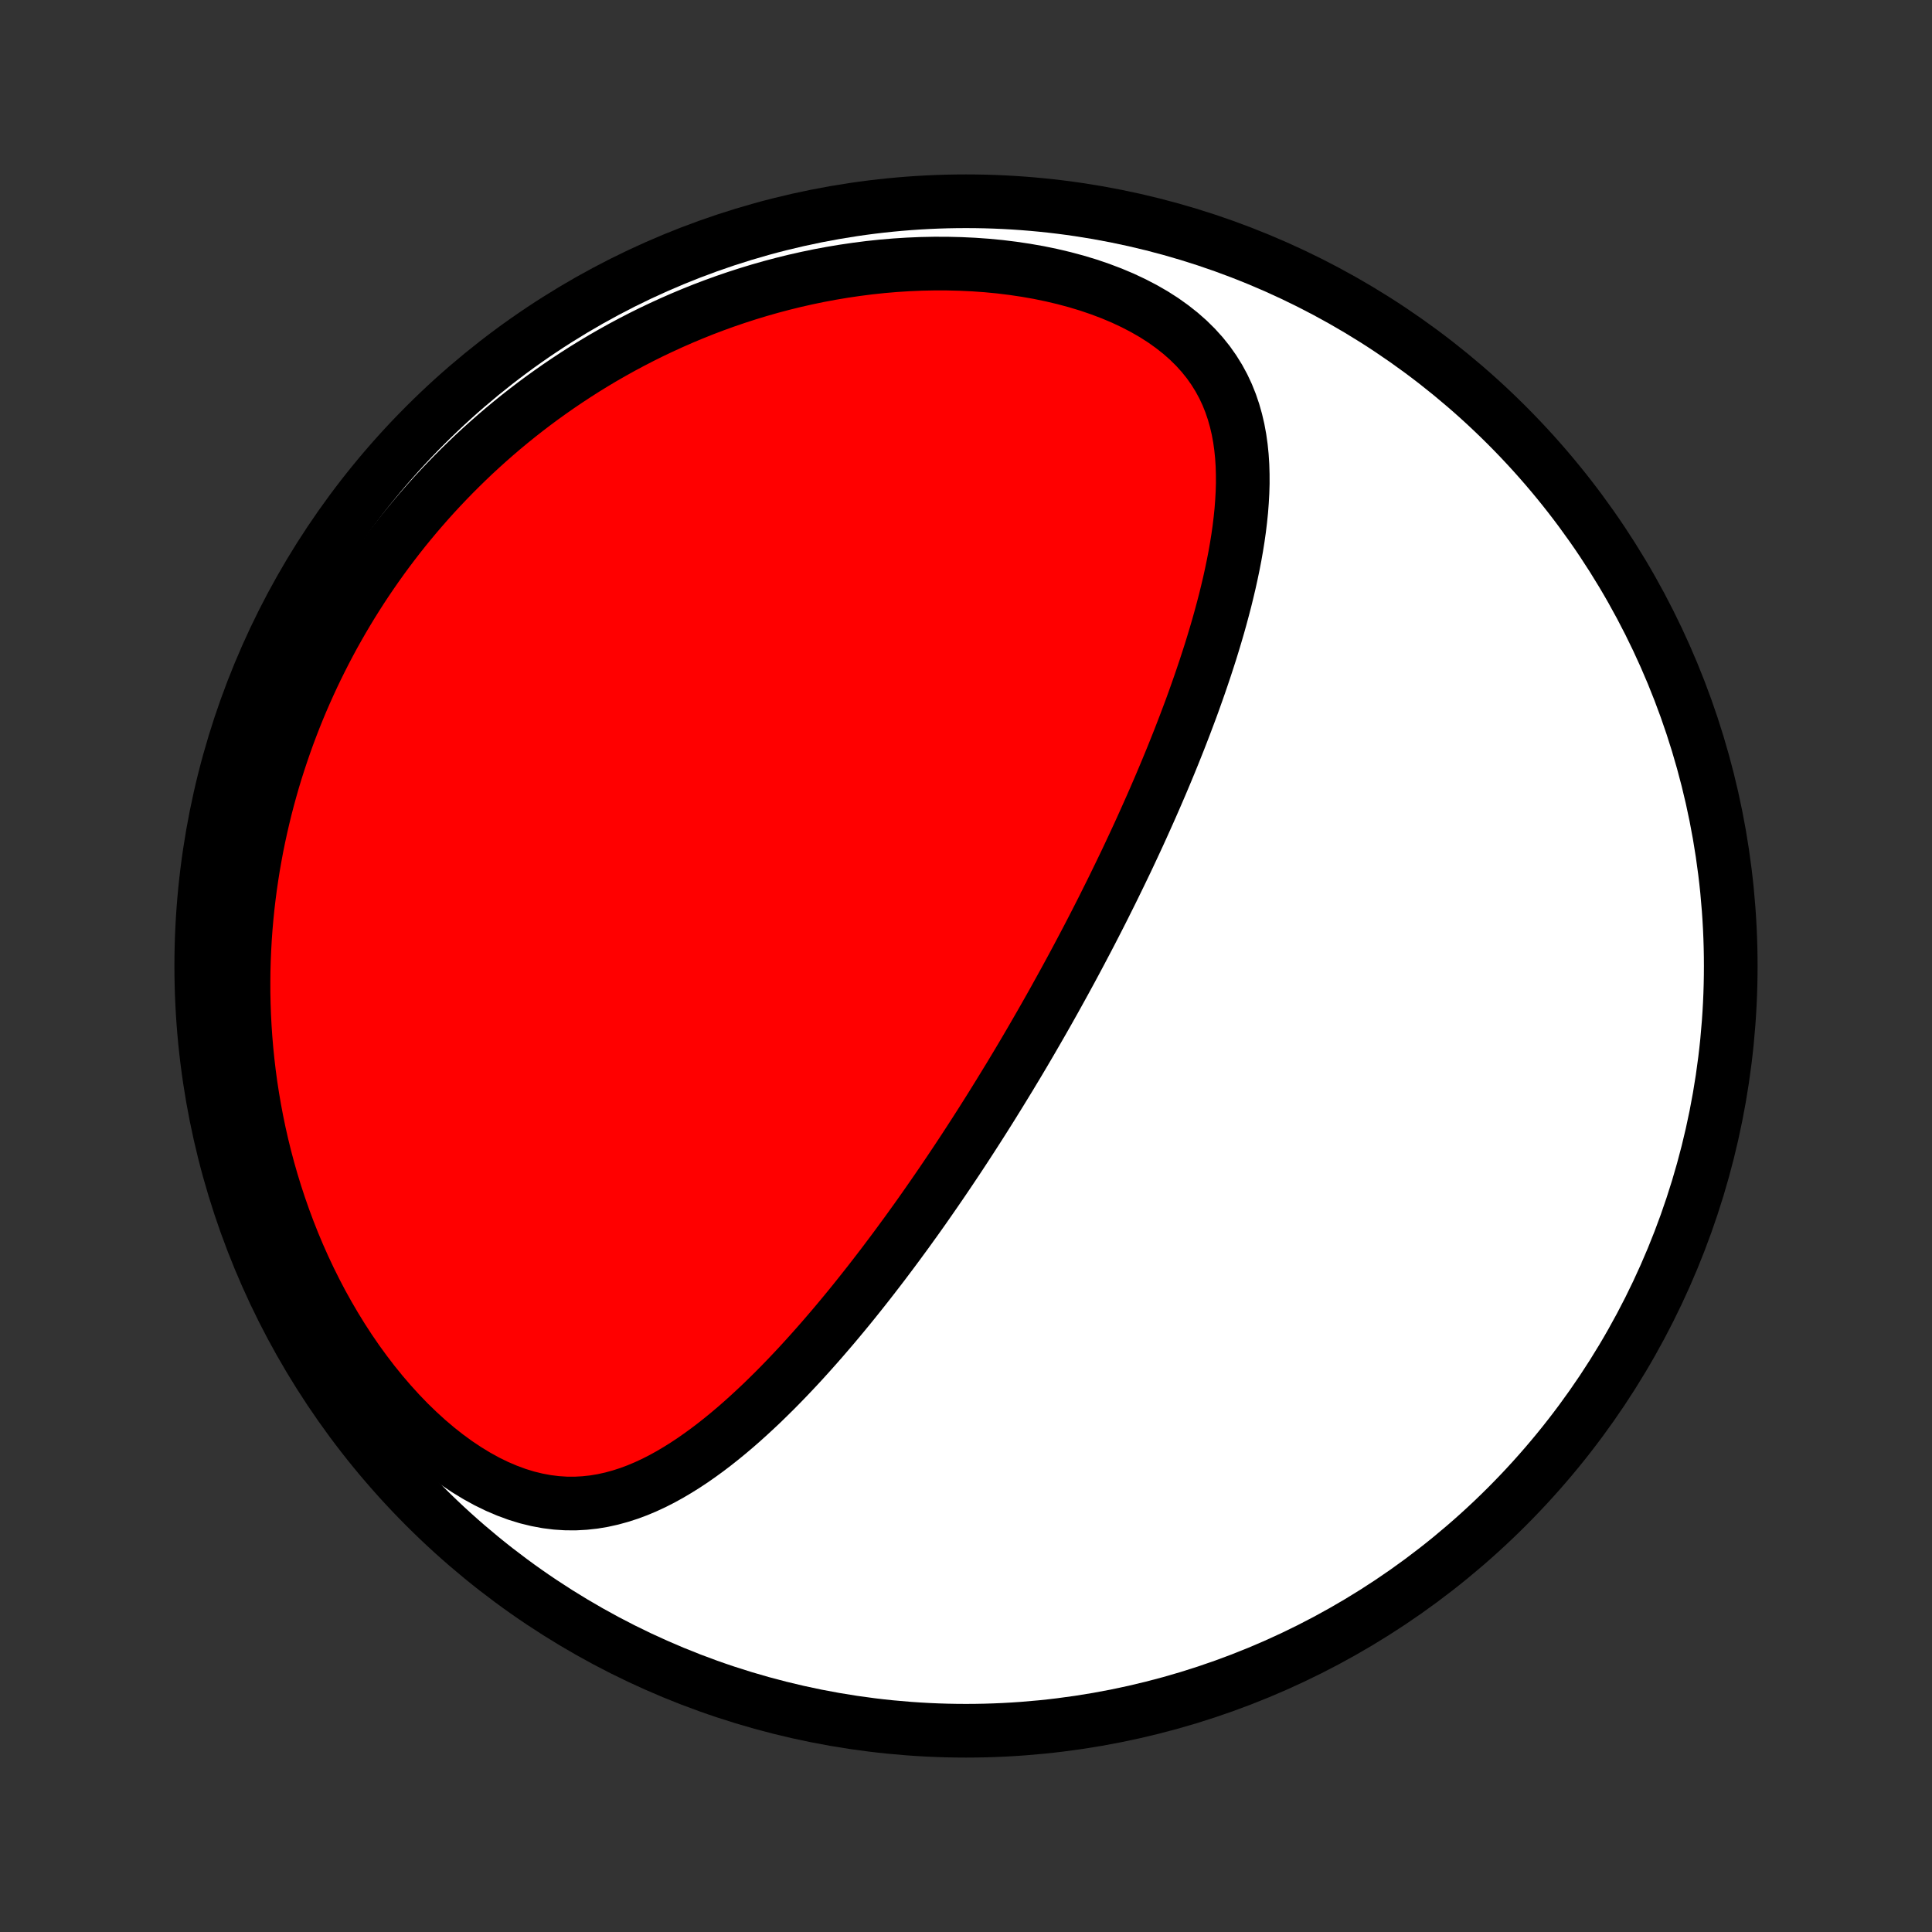 <?xml version="1.0" encoding="utf-8" standalone="no"?>
<!DOCTYPE svg PUBLIC "-//W3C//DTD SVG 1.1//EN"
  "http://www.w3.org/Graphics/SVG/1.1/DTD/svg11.dtd">
<!-- Created with matplotlib (http://matplotlib.org/) -->
<svg height="72pt" version="1.1" viewBox="0 0 72 72" width="72pt" xmlns="http://www.w3.org/2000/svg" xmlns:xlink="http://www.w3.org/1999/xlink">
 <rect x="0" y="0" width="72" height="72" fill="#333333" stroke="none"/>
 <defs>
  <style type="text/css">
*{stroke-linecap:butt;stroke-linejoin:round;}
  </style>
 </defs>
 <g id="figure_1">
  <g id="patch_1">
   <path d="
M0 72
L72 72
L72 0
L0 0
z
" style="fill:none;"/>
  </g>
  <g id="axes_1">
   <g id="PatchCollection_1">
    <defs>
     <path d="
M36 -7.5
C43.558 -7.5 50.808 -10.503 56.153 -15.848
C61.497 -21.192 64.5 -28.442 64.5 -36
C64.5 -43.558 61.497 -50.808 56.153 -56.153
C50.808 -61.497 43.558 -64.5 36 -64.5
C28.442 -64.5 21.192 -61.497 15.848 -56.153
C10.503 -50.808 7.5 -43.558 7.5 -36
C7.5 -28.442 10.503 -21.192 15.848 -15.848
C21.192 -10.503 28.442 -7.5 36 -7.5
z
" id="C0_0_a811fe30f3"/>
     <path d="
M38.675 -33.644
L38.802 -33.865
L38.929 -34.087
L39.055 -34.309
L39.18 -34.531
L39.305 -34.754
L39.429 -34.978
L39.553 -35.202
L39.677 -35.427
L39.8 -35.653
L39.923 -35.879
L40.045 -36.106
L40.167 -36.334
L40.289 -36.564
L40.41 -36.794
L40.532 -37.025
L40.653 -37.258
L40.773 -37.491
L40.894 -37.726
L41.014 -37.962
L41.134 -38.199
L41.253 -38.438
L41.373 -38.678
L41.492 -38.919
L41.611 -39.163
L41.73 -39.407
L41.849 -39.654
L41.968 -39.901
L42.086 -40.151
L42.204 -40.403
L42.322 -40.656
L42.44 -40.911
L42.557 -41.168
L42.674 -41.428
L42.791 -41.689
L42.908 -41.952
L43.024 -42.217
L43.14 -42.485
L43.256 -42.755
L43.371 -43.027
L43.486 -43.301
L43.6 -43.577
L43.714 -43.856
L43.827 -44.138
L43.94 -44.422
L44.051 -44.708
L44.162 -44.996
L44.272 -45.288
L44.382 -45.581
L44.49 -45.878
L44.596 -46.176
L44.702 -46.477
L44.806 -46.781
L44.909 -47.087
L45.01 -47.396
L45.11 -47.707
L45.207 -48.021
L45.302 -48.337
L45.395 -48.655
L45.485 -48.976
L45.572 -49.299
L45.657 -49.624
L45.737 -49.951
L45.815 -50.28
L45.888 -50.611
L45.957 -50.943
L46.022 -51.277
L46.081 -51.613
L46.135 -51.949
L46.183 -52.287
L46.224 -52.626
L46.259 -52.965
L46.285 -53.305
L46.304 -53.645
L46.314 -53.985
L46.313 -54.324
L46.303 -54.663
L46.281 -55
L46.247 -55.336
L46.2 -55.67
L46.139 -56.001
L46.062 -56.33
L45.97 -56.655
L45.861 -56.976
L45.734 -57.293
L45.588 -57.604
L45.422 -57.91
L45.236 -58.209
L45.03 -58.501
L44.802 -58.785
L44.553 -59.06
L44.282 -59.327
L43.991 -59.583
L43.679 -59.829
L43.348 -60.065
L42.998 -60.289
L42.629 -60.501
L42.244 -60.701
L41.844 -60.889
L41.429 -61.064
L41.001 -61.226
L40.562 -61.376
L40.112 -61.512
L39.653 -61.635
L39.187 -61.745
L38.714 -61.843
L38.235 -61.927
L37.752 -61.999
L37.266 -62.059
L36.777 -62.106
L36.287 -62.141
L35.796 -62.164
L35.305 -62.176
L34.815 -62.177
L34.326 -62.167
L33.839 -62.146
L33.354 -62.115
L32.872 -62.074
L32.394 -62.023
L31.919 -61.962
L31.448 -61.893
L30.982 -61.815
L30.52 -61.729
L30.063 -61.634
L29.612 -61.532
L29.166 -61.422
L28.725 -61.305
L28.29 -61.181
L27.86 -61.05
L27.436 -60.913
L27.018 -60.77
L26.607 -60.621
L26.201 -60.467
L25.801 -60.306
L25.407 -60.141
L25.02 -59.971
L24.638 -59.796
L24.262 -59.617
L23.892 -59.433
L23.528 -59.245
L23.171 -59.054
L22.819 -58.858
L22.472 -58.659
L22.132 -58.456
L21.797 -58.25
L21.468 -58.04
L21.144 -57.827
L20.826 -57.612
L20.513 -57.393
L20.205 -57.172
L19.903 -56.948
L19.606 -56.721
L19.314 -56.492
L19.027 -56.26
L18.745 -56.026
L18.468 -55.789
L18.196 -55.55
L17.928 -55.309
L17.665 -55.066
L17.407 -54.82
L17.153 -54.572
L16.904 -54.323
L16.659 -54.071
L16.418 -53.817
L16.181 -53.561
L15.949 -53.303
L15.721 -53.043
L15.497 -52.782
L15.277 -52.518
L15.06 -52.252
L14.848 -51.984
L14.64 -51.714
L14.435 -51.442
L14.234 -51.168
L14.037 -50.892
L13.844 -50.614
L13.654 -50.334
L13.468 -50.052
L13.286 -49.768
L13.107 -49.482
L12.932 -49.193
L12.76 -48.902
L12.592 -48.609
L12.427 -48.314
L12.266 -48.016
L12.109 -47.717
L11.955 -47.414
L11.804 -47.109
L11.657 -46.802
L11.514 -46.493
L11.374 -46.181
L11.237 -45.866
L11.104 -45.548
L10.975 -45.228
L10.85 -44.905
L10.728 -44.58
L10.61 -44.251
L10.496 -43.92
L10.385 -43.585
L10.278 -43.248
L10.175 -42.908
L10.077 -42.564
L9.982 -42.218
L9.891 -41.868
L9.805 -41.515
L9.723 -41.159
L9.645 -40.8
L9.571 -40.437
L9.503 -40.07
L9.438 -39.701
L9.379 -39.328
L9.324 -38.951
L9.275 -38.571
L9.23 -38.187
L9.191 -37.8
L9.157 -37.409
L9.129 -37.014
L9.107 -36.616
L9.09 -36.214
L9.079 -35.809
L9.075 -35.4
L9.076 -34.988
L9.085 -34.572
L9.1 -34.152
L9.122 -33.729
L9.151 -33.303
L9.187 -32.874
L9.231 -32.441
L9.282 -32.005
L9.341 -31.567
L9.409 -31.125
L9.485 -30.681
L9.569 -30.235
L9.662 -29.786
L9.764 -29.335
L9.875 -28.883
L9.996 -28.428
L10.126 -27.973
L10.266 -27.517
L10.416 -27.06
L10.576 -26.603
L10.746 -26.146
L10.926 -25.69
L11.117 -25.235
L11.319 -24.781
L11.531 -24.33
L11.754 -23.882
L11.987 -23.437
L12.232 -22.996
L12.487 -22.56
L12.752 -22.13
L13.028 -21.706
L13.314 -21.289
L13.611 -20.881
L13.916 -20.482
L14.232 -20.092
L14.556 -19.715
L14.888 -19.349
L15.228 -18.996
L15.576 -18.659
L15.93 -18.336
L16.289 -18.031
L16.654 -17.743
L17.023 -17.474
L17.395 -17.226
L17.769 -16.998
L18.144 -16.792
L18.52 -16.608
L18.895 -16.448
L19.269 -16.31
L19.64 -16.196
L20.009 -16.106
L20.373 -16.038
L20.734 -15.993
L21.09 -15.97
L21.442 -15.968
L21.788 -15.987
L22.129 -16.024
L22.464 -16.08
L22.794 -16.153
L23.119 -16.242
L23.439 -16.345
L23.753 -16.462
L24.062 -16.592
L24.366 -16.733
L24.665 -16.885
L24.959 -17.047
L25.248 -17.218
L25.533 -17.396
L25.814 -17.582
L26.09 -17.775
L26.362 -17.973
L26.63 -18.177
L26.894 -18.386
L27.154 -18.599
L27.41 -18.816
L27.662 -19.036
L27.91 -19.26
L28.155 -19.486
L28.397 -19.714
L28.634 -19.945
L28.869 -20.177
L29.1 -20.411
L29.328 -20.646
L29.552 -20.882
L29.774 -21.119
L29.992 -21.357
L30.207 -21.595
L30.419 -21.833
L30.629 -22.072
L30.835 -22.311
L31.039 -22.549
L31.24 -22.788
L31.438 -23.026
L31.634 -23.264
L31.827 -23.502
L32.017 -23.739
L32.205 -23.976
L32.391 -24.212
L32.574 -24.448
L32.755 -24.683
L32.934 -24.917
L33.11 -25.151
L33.285 -25.384
L33.457 -25.616
L33.627 -25.848
L33.796 -26.078
L33.962 -26.309
L34.127 -26.538
L34.29 -26.767
L34.451 -26.995
L34.61 -27.223
L34.767 -27.449
L34.923 -27.675
L35.078 -27.901
L35.231 -28.126
L35.382 -28.35
L35.532 -28.574
L35.681 -28.797
L35.828 -29.02
L35.974 -29.242
L36.118 -29.464
L36.262 -29.686
L36.404 -29.907
L36.545 -30.127
L36.685 -30.348
L36.824 -30.568
L36.962 -30.788
L37.098 -31.008
L37.234 -31.227
L37.369 -31.447
L37.503 -31.666
L37.637 -31.885
L37.769 -32.105
L37.901 -32.324
L38.032 -32.544
L38.162 -32.763
L38.291 -32.983
L38.42 -33.203
z
" id="C0_1_eeba4f78e9"/>
    </defs>
    <g clip-path="url(#p1bffca34e9)">
     <use style="fill:#ffffff;stroke:#000000;stroke-width:2.0;" x="0.0" xlink:href="#C0_0_a811fe30f3" y="72.0"/>
    </g>
    <g clip-path="url(#p1bffca34e9)">
     <use style="fill:#ff0000;stroke:#000000;stroke-width:2.0;" x="0.0" xlink:href="#C0_1_eeba4f78e9" y="72.0"/>
    </g>
   </g>
  </g>
 </g>
 <defs>
  <clipPath id="p1bffca34e9">
   <rect height="72.0" width="72.0" x="0.0" y="0.0"/>
  </clipPath>
 </defs>
</svg>
